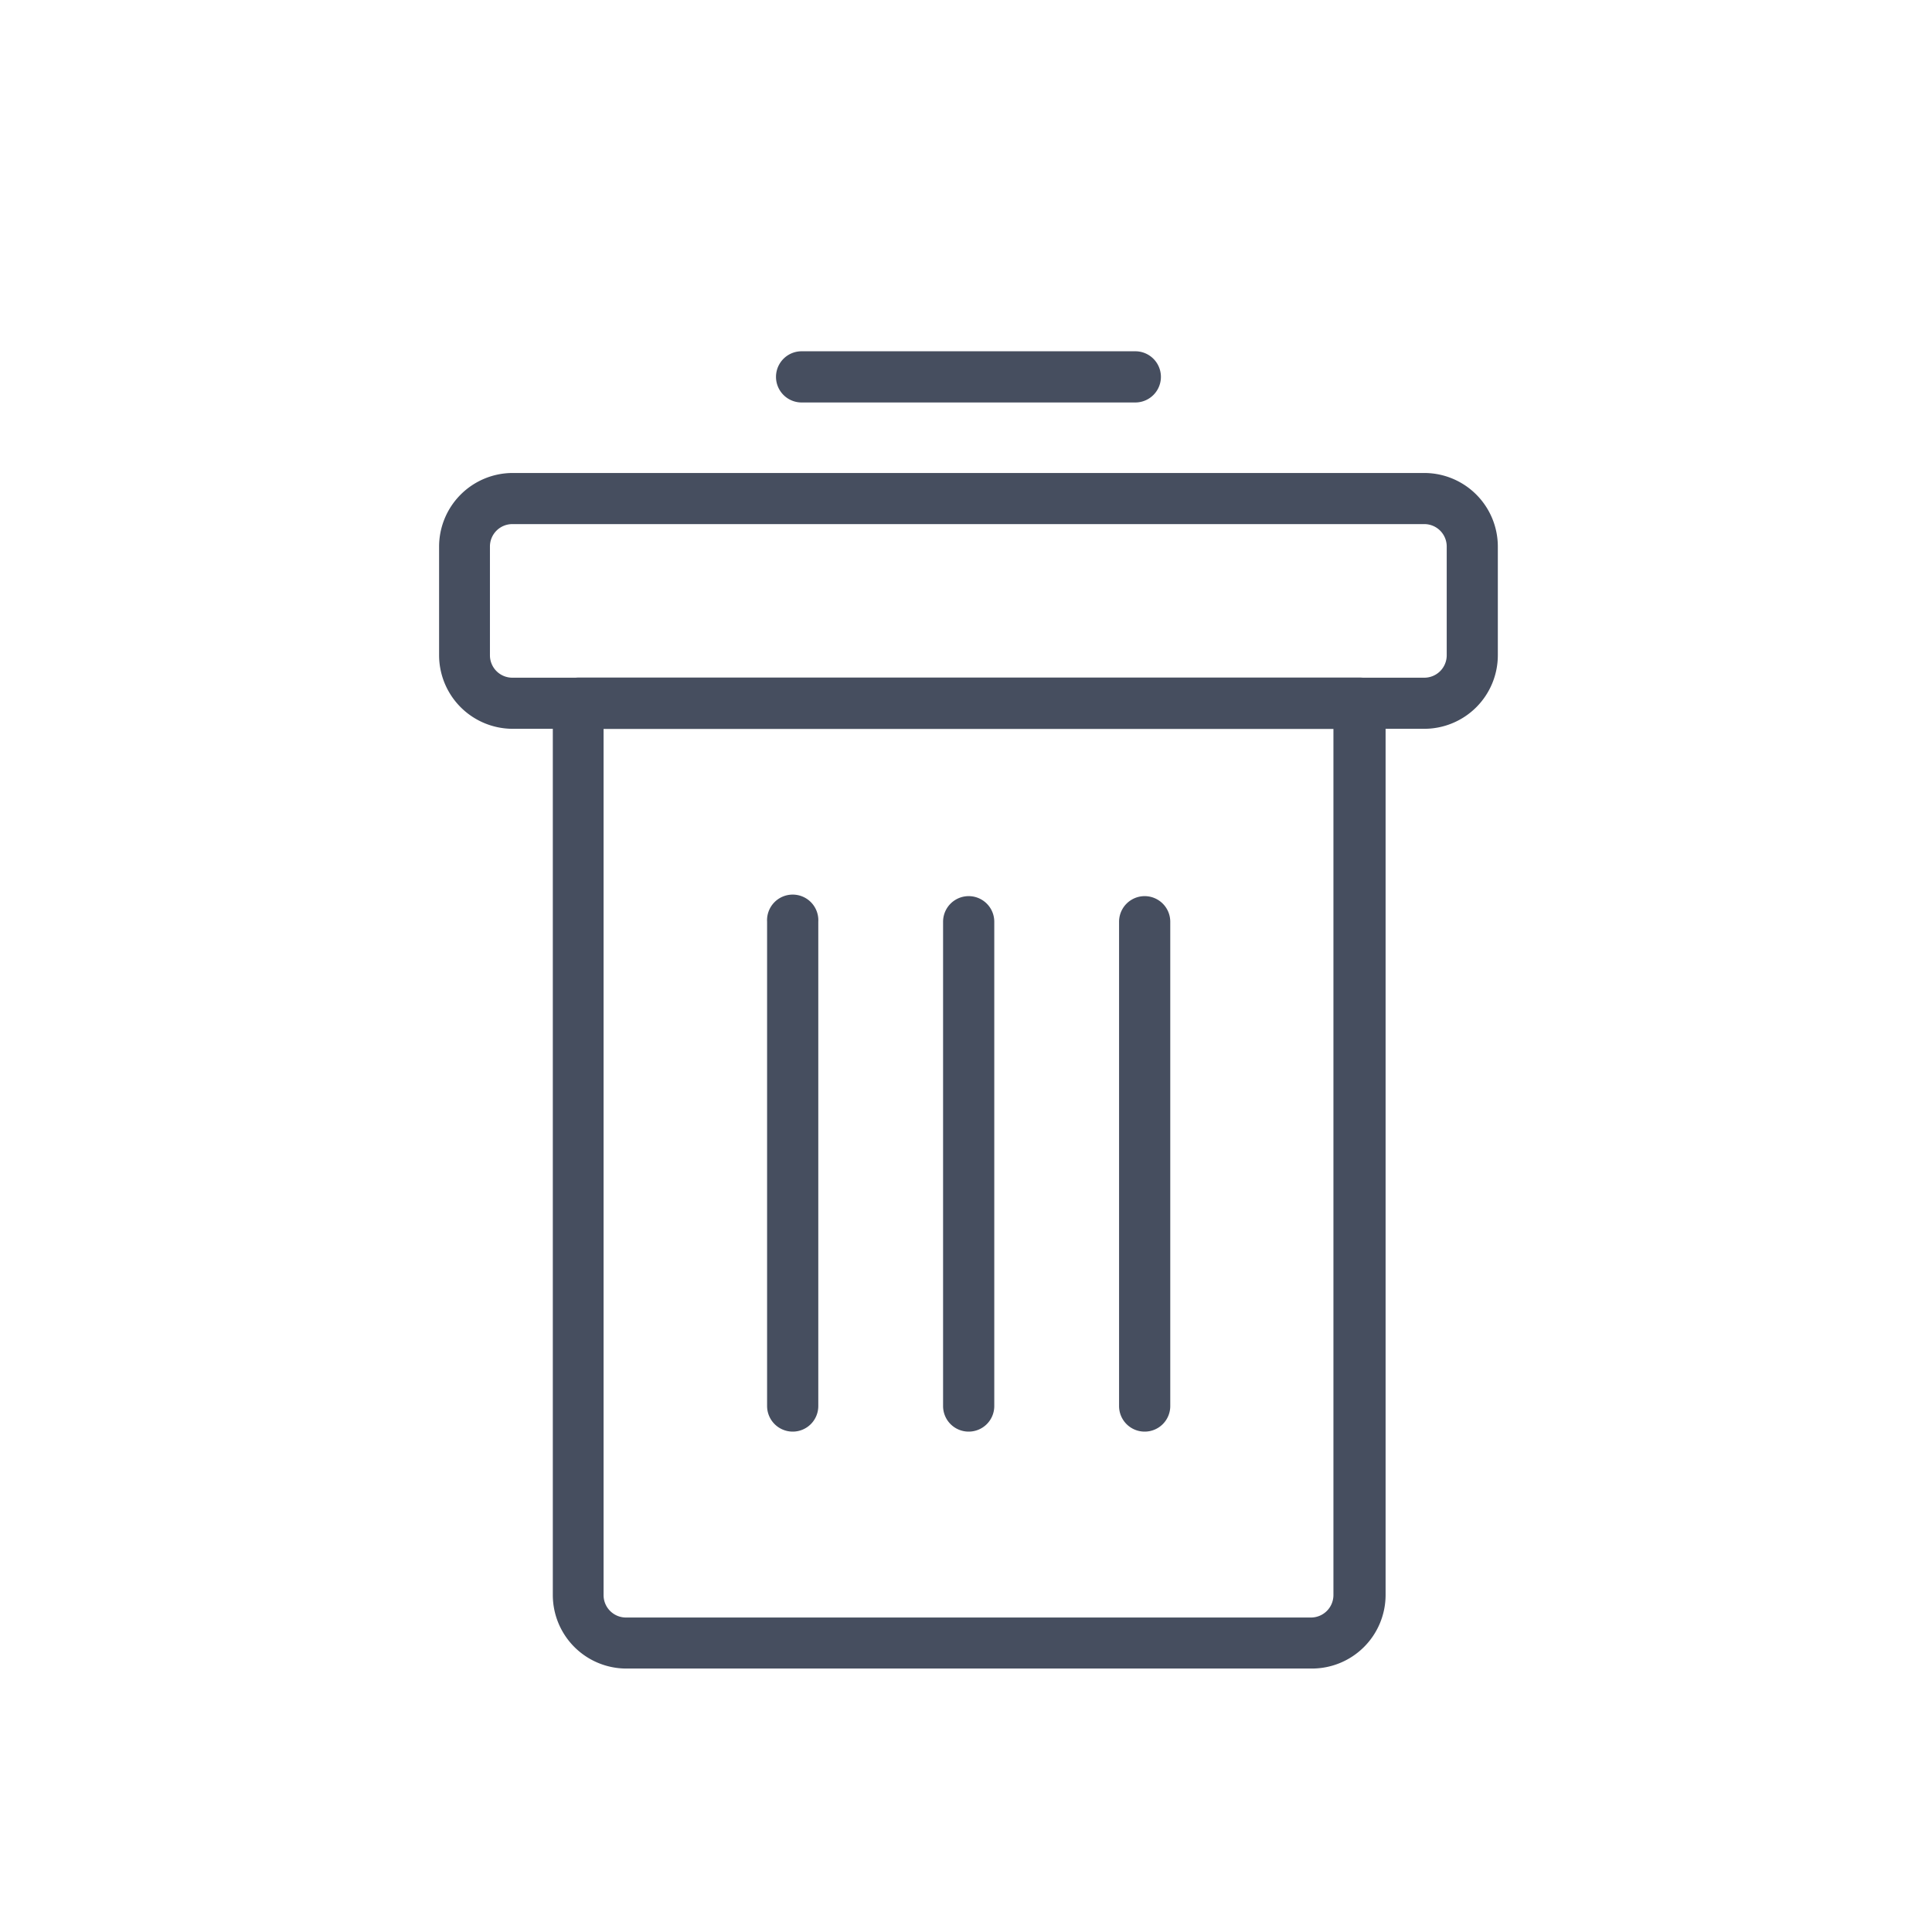 <svg xmlns="http://www.w3.org/2000/svg" width="22" height="22" viewBox="0 0 22 22"><defs><style>.a{fill:#fff;stroke:#707070;opacity:0;}.b{fill:#464e5f;}.c{stroke:none;}.d{fill:none;}</style></defs><g class="a"><rect class="c" width="22" height="22"/><rect class="d" x="0.5" y="0.5" width="21" height="21"/></g><g transform="translate(-329.481 -228.131)"><path class="b" d="M345.7,236.882H335.319a.839.839,0,0,1-.838-.837v-1.239a.839.839,0,0,1,.838-.837H345.7a.838.838,0,0,1,.837.837v1.239A.838.838,0,0,1,345.7,236.882Zm-10.385-2.331a.255.255,0,0,0-.255.255v1.239a.255.255,0,0,0,.255.255H345.7a.255.255,0,0,0,.255-.255v-1.239a.255.255,0,0,0-.255-.255Z" transform="translate(0 -0.452)"/><path class="b" d="M344.835,248.345h-7.8a.838.838,0,0,1-.837-.837V237.353a.291.291,0,0,1,.291-.292h8.9a.291.291,0,0,1,.292.292v10.155A.839.839,0,0,1,344.835,248.345Zm-8.059-10.7v9.864a.255.255,0,0,0,.255.255h7.8a.256.256,0,0,0,.256-.255v-9.864Z" transform="translate(-0.422 -1.214)"/><g transform="translate(338.216 238.336)"><path class="b" d="M339.728,246.46a.292.292,0,0,1-.292-.292v-5.514a.292.292,0,1,1,.583,0v5.514A.291.291,0,0,1,339.728,246.46Z" transform="translate(-339.436 -240.363)"/><path class="b" d="M342.386,246.46a.291.291,0,0,1-.291-.292v-5.514a.291.291,0,1,1,.583,0v5.514A.291.291,0,0,1,342.386,246.46Z" transform="translate(-340.091 -240.363)"/><path class="b" d="M345.045,246.46a.291.291,0,0,1-.292-.292v-5.514a.291.291,0,1,1,.583,0v5.514A.291.291,0,0,1,345.045,246.46Z" transform="translate(-340.745 -240.363)"/></g><path class="b" d="M343.664,232.714h-3.8a.291.291,0,1,1,0-.583h3.8a.291.291,0,1,1,0,.583Z" transform="translate(-1.255)"/></g></svg>